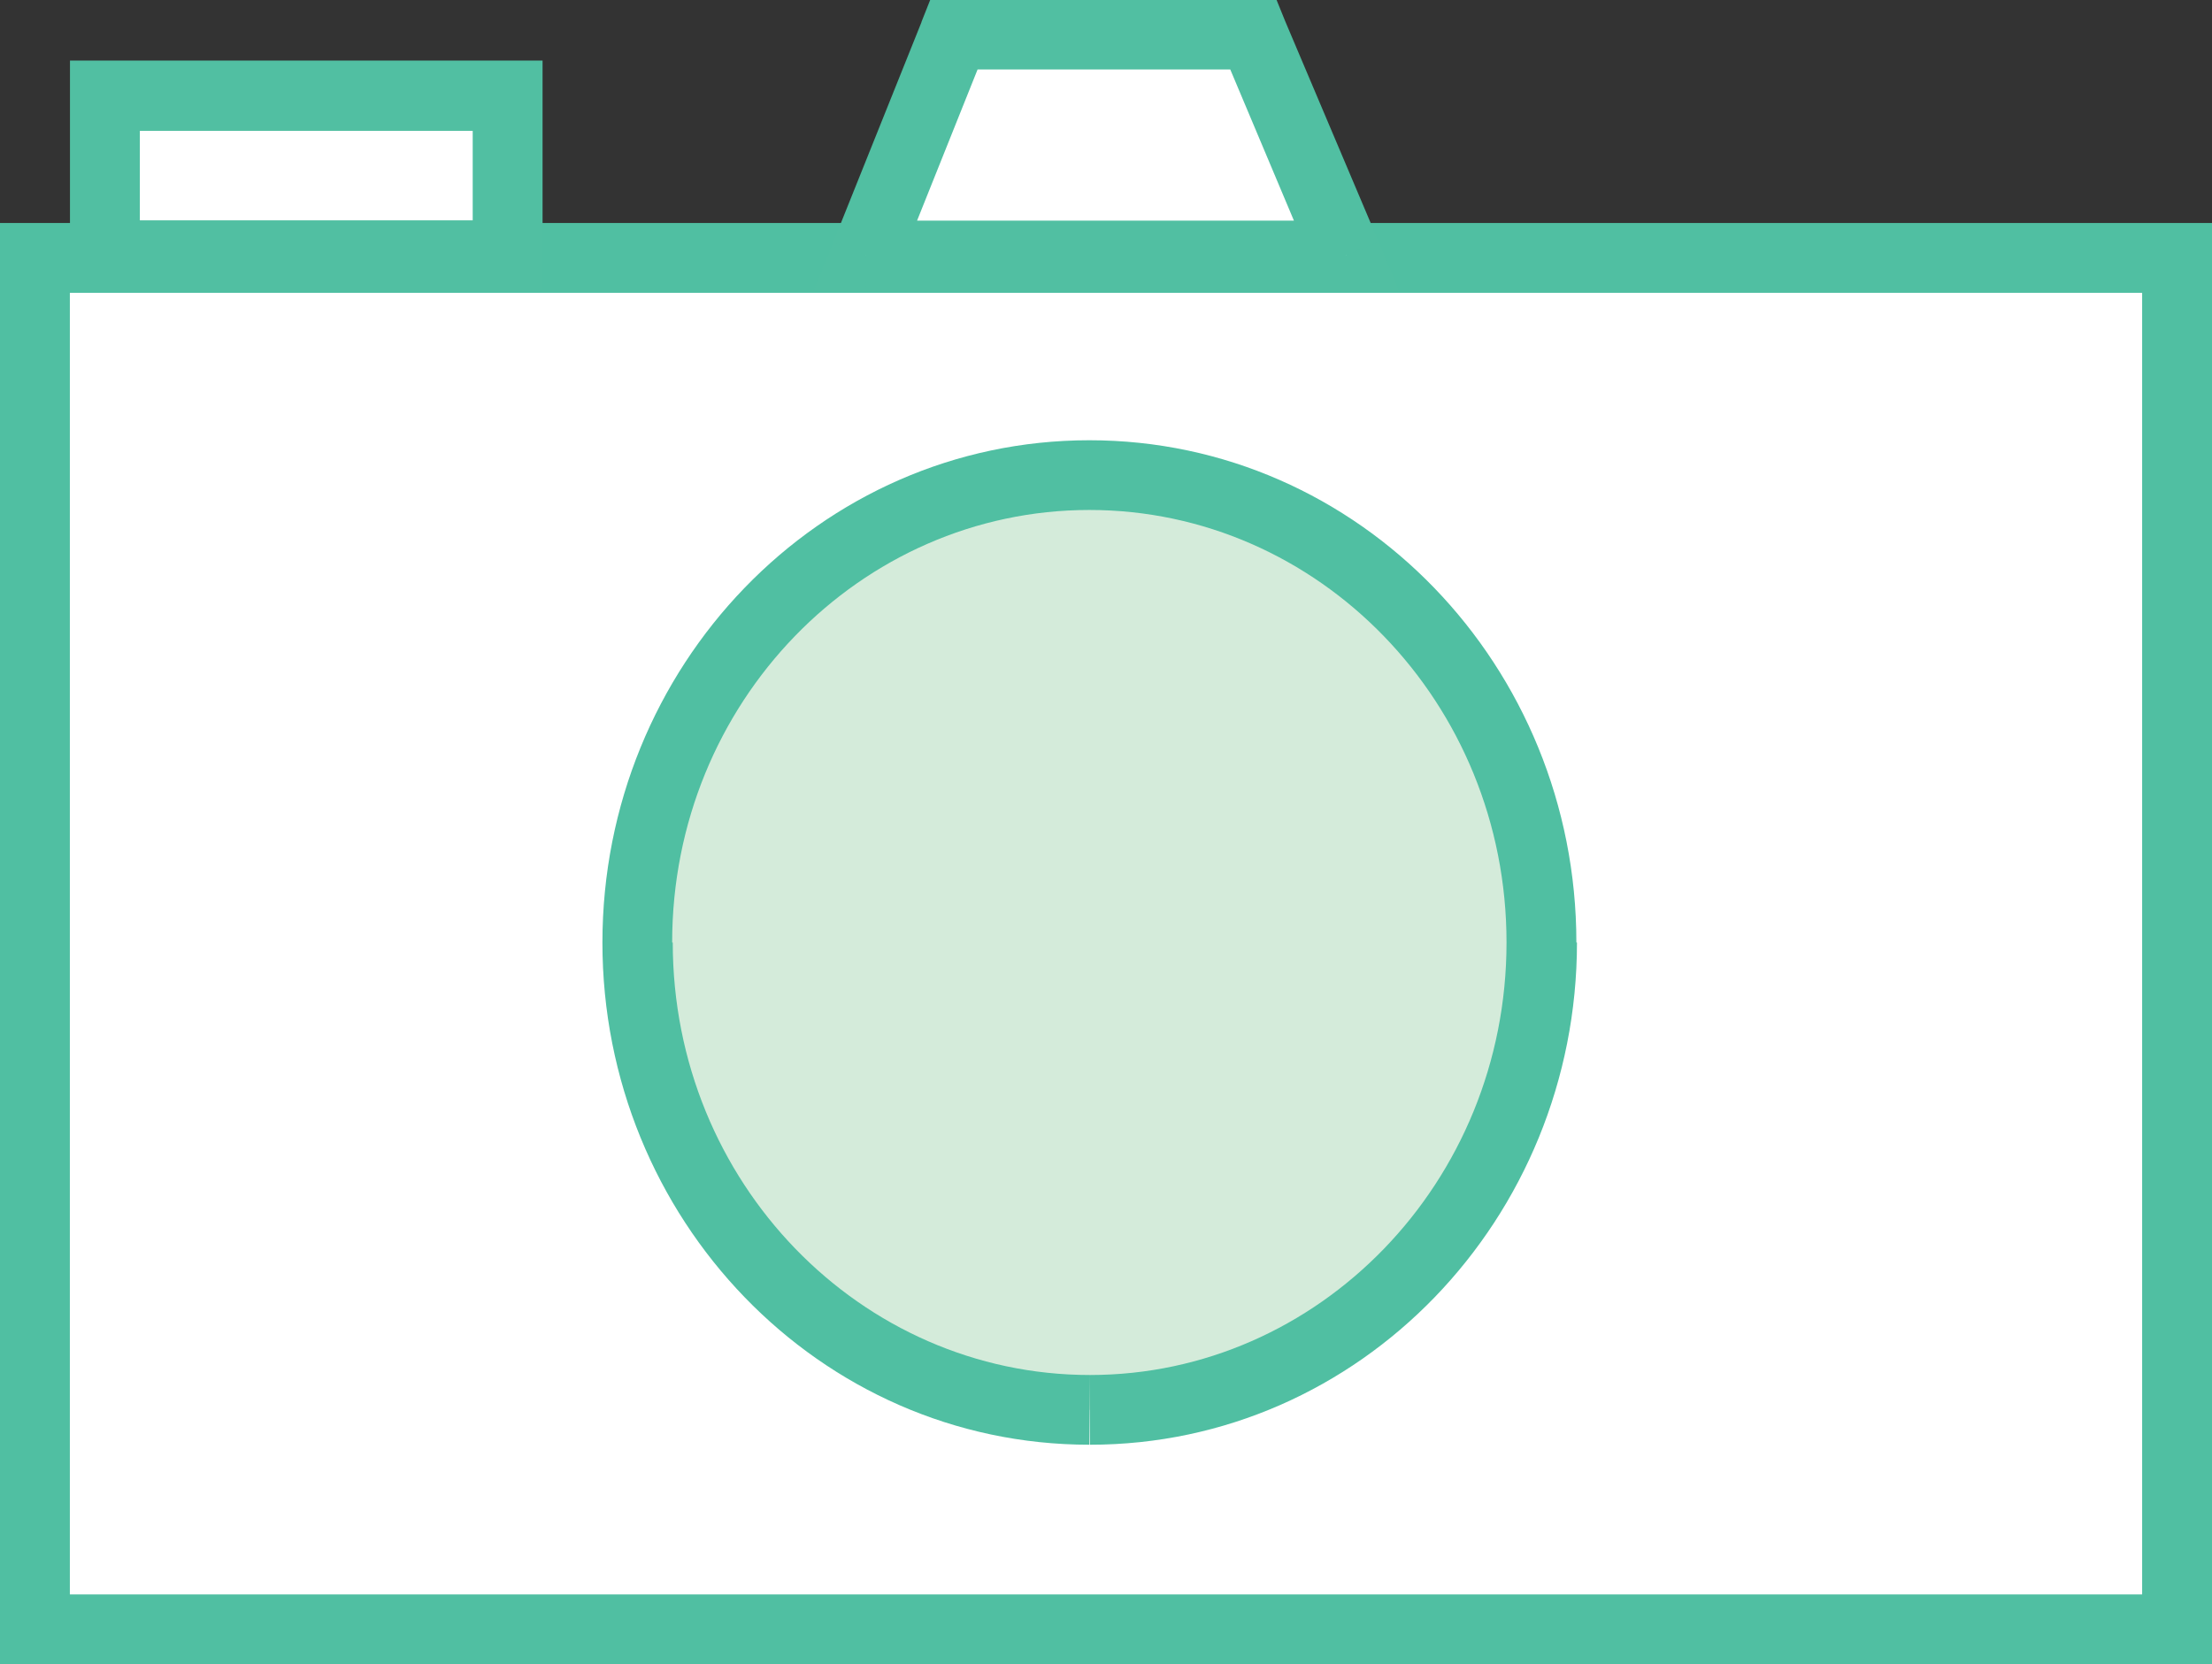 <svg xmlns="http://www.w3.org/2000/svg" viewBox="0 0 185.87 139.87"><rect x="0" y="0" width="185.87" height="139.87" fill="#333333" stroke="none"/><defs><style>.cls-1{fill:#fff;}.cls-2{fill:#50bfa2;}.cls-3{fill:#d4ebda;}.cls-4{fill:#51bfa2;}</style></defs><title>Asset 1</title><g id="Layer_2" data-name="Layer 2"><g id="Layer_1-2" data-name="Layer 1"><g id="Canvas"><g id="Group"><g id="Vector"><path id="path0_fill" data-name="path0 fill" class="cls-1" d="M182.93,21.68H2.93V136.93h180Z"/><path id="path1_stroke" data-name="path1 stroke" class="cls-2" d="M2.93,21.68V18.74H0v2.94Zm180,0h2.94V18.74h-2.94Zm0,115.25v2.94h2.94v-2.94Zm-180,0H0v2.94H2.93Zm0-112.32h180V18.74H2.93ZM180,21.68V136.93h5.87V21.68ZM182.93,134H2.93v5.87h180ZM5.87,136.93V21.68H0V136.93Z"/></g><g id="Vector-2" data-name="Vector"><path id="path2_fill" data-name="path2 fill" class="cls-3" d="M91.54,118.49c21,0,38-17.59,38-39.28s-17-39.29-38-39.29-38,17.59-38,39.29S70.56,118.49,91.54,118.49Z"/></g><g id="Vector-3" data-name="Vector"><path id="path3_stroke" data-name="path3 stroke" class="cls-2" d="M126.59,79.21c0,20.17-15.79,36.35-35,36.35v5.86c22.69,0,40.92-19,40.92-42.21Zm-35,36.35c-19.27,0-35.06-16.18-35.06-36.35H50.62c0,23.22,18.22,42.21,40.92,42.21ZM56.48,79.21c0-20.17,15.79-36.35,35.06-36.35V37c-22.7,0-40.92,19-40.92,42.22ZM91.54,42.86c19.26,0,35.05,16.18,35.05,36.35h5.87C132.46,56,114.23,37,91.54,37Z"/></g><g id="Vector-4" data-name="Vector"><path id="path4_fill" data-name="path4 fill" class="cls-1" d="M113.13,21.48H72.74L80.16,2.93h25.16Z"/><path id="path5_stroke" data-name="path5 stroke" class="cls-4" d="M113.13,21.48v2.93h4.42l-1.71-4.07Zm-40.39,0L70,20.39l-1.61,4h4.34ZM80.16,2.93V0h-2l-.73,1.84Zm25.16,0L108,1.8,107.27,0h-2Zm7.81,15.61H72.74v5.87h40.39Zm-37.67,4L82.88,4,77.44,1.84,70,20.39Zm4.7-16.7h25.16V0H80.16Zm22.46-1.8,7.81,18.55,5.41-2.28L108,1.8Z"/></g><g id="Vector-5" data-name="Vector"><path id="path6_fill" data-name="path6 fill" class="cls-1" d="M42.66,8H8.82V21.48H42.66Z"/><path id="path7_stroke" data-name="path7 stroke" class="cls-4" d="M8.82,8V5.09H5.88V8ZM42.66,8h2.93V5.09H42.66Zm0,13.46v2.93h2.93V21.48Zm-33.84,0H5.88v2.93H8.82ZM8.82,11H42.66V5.09H8.82ZM39.72,8V21.48h5.87V8Zm2.94,10.52H8.82v5.87H42.66ZM11.75,21.48V8H5.88V21.48Z"/></g></g></g></g></g></svg>